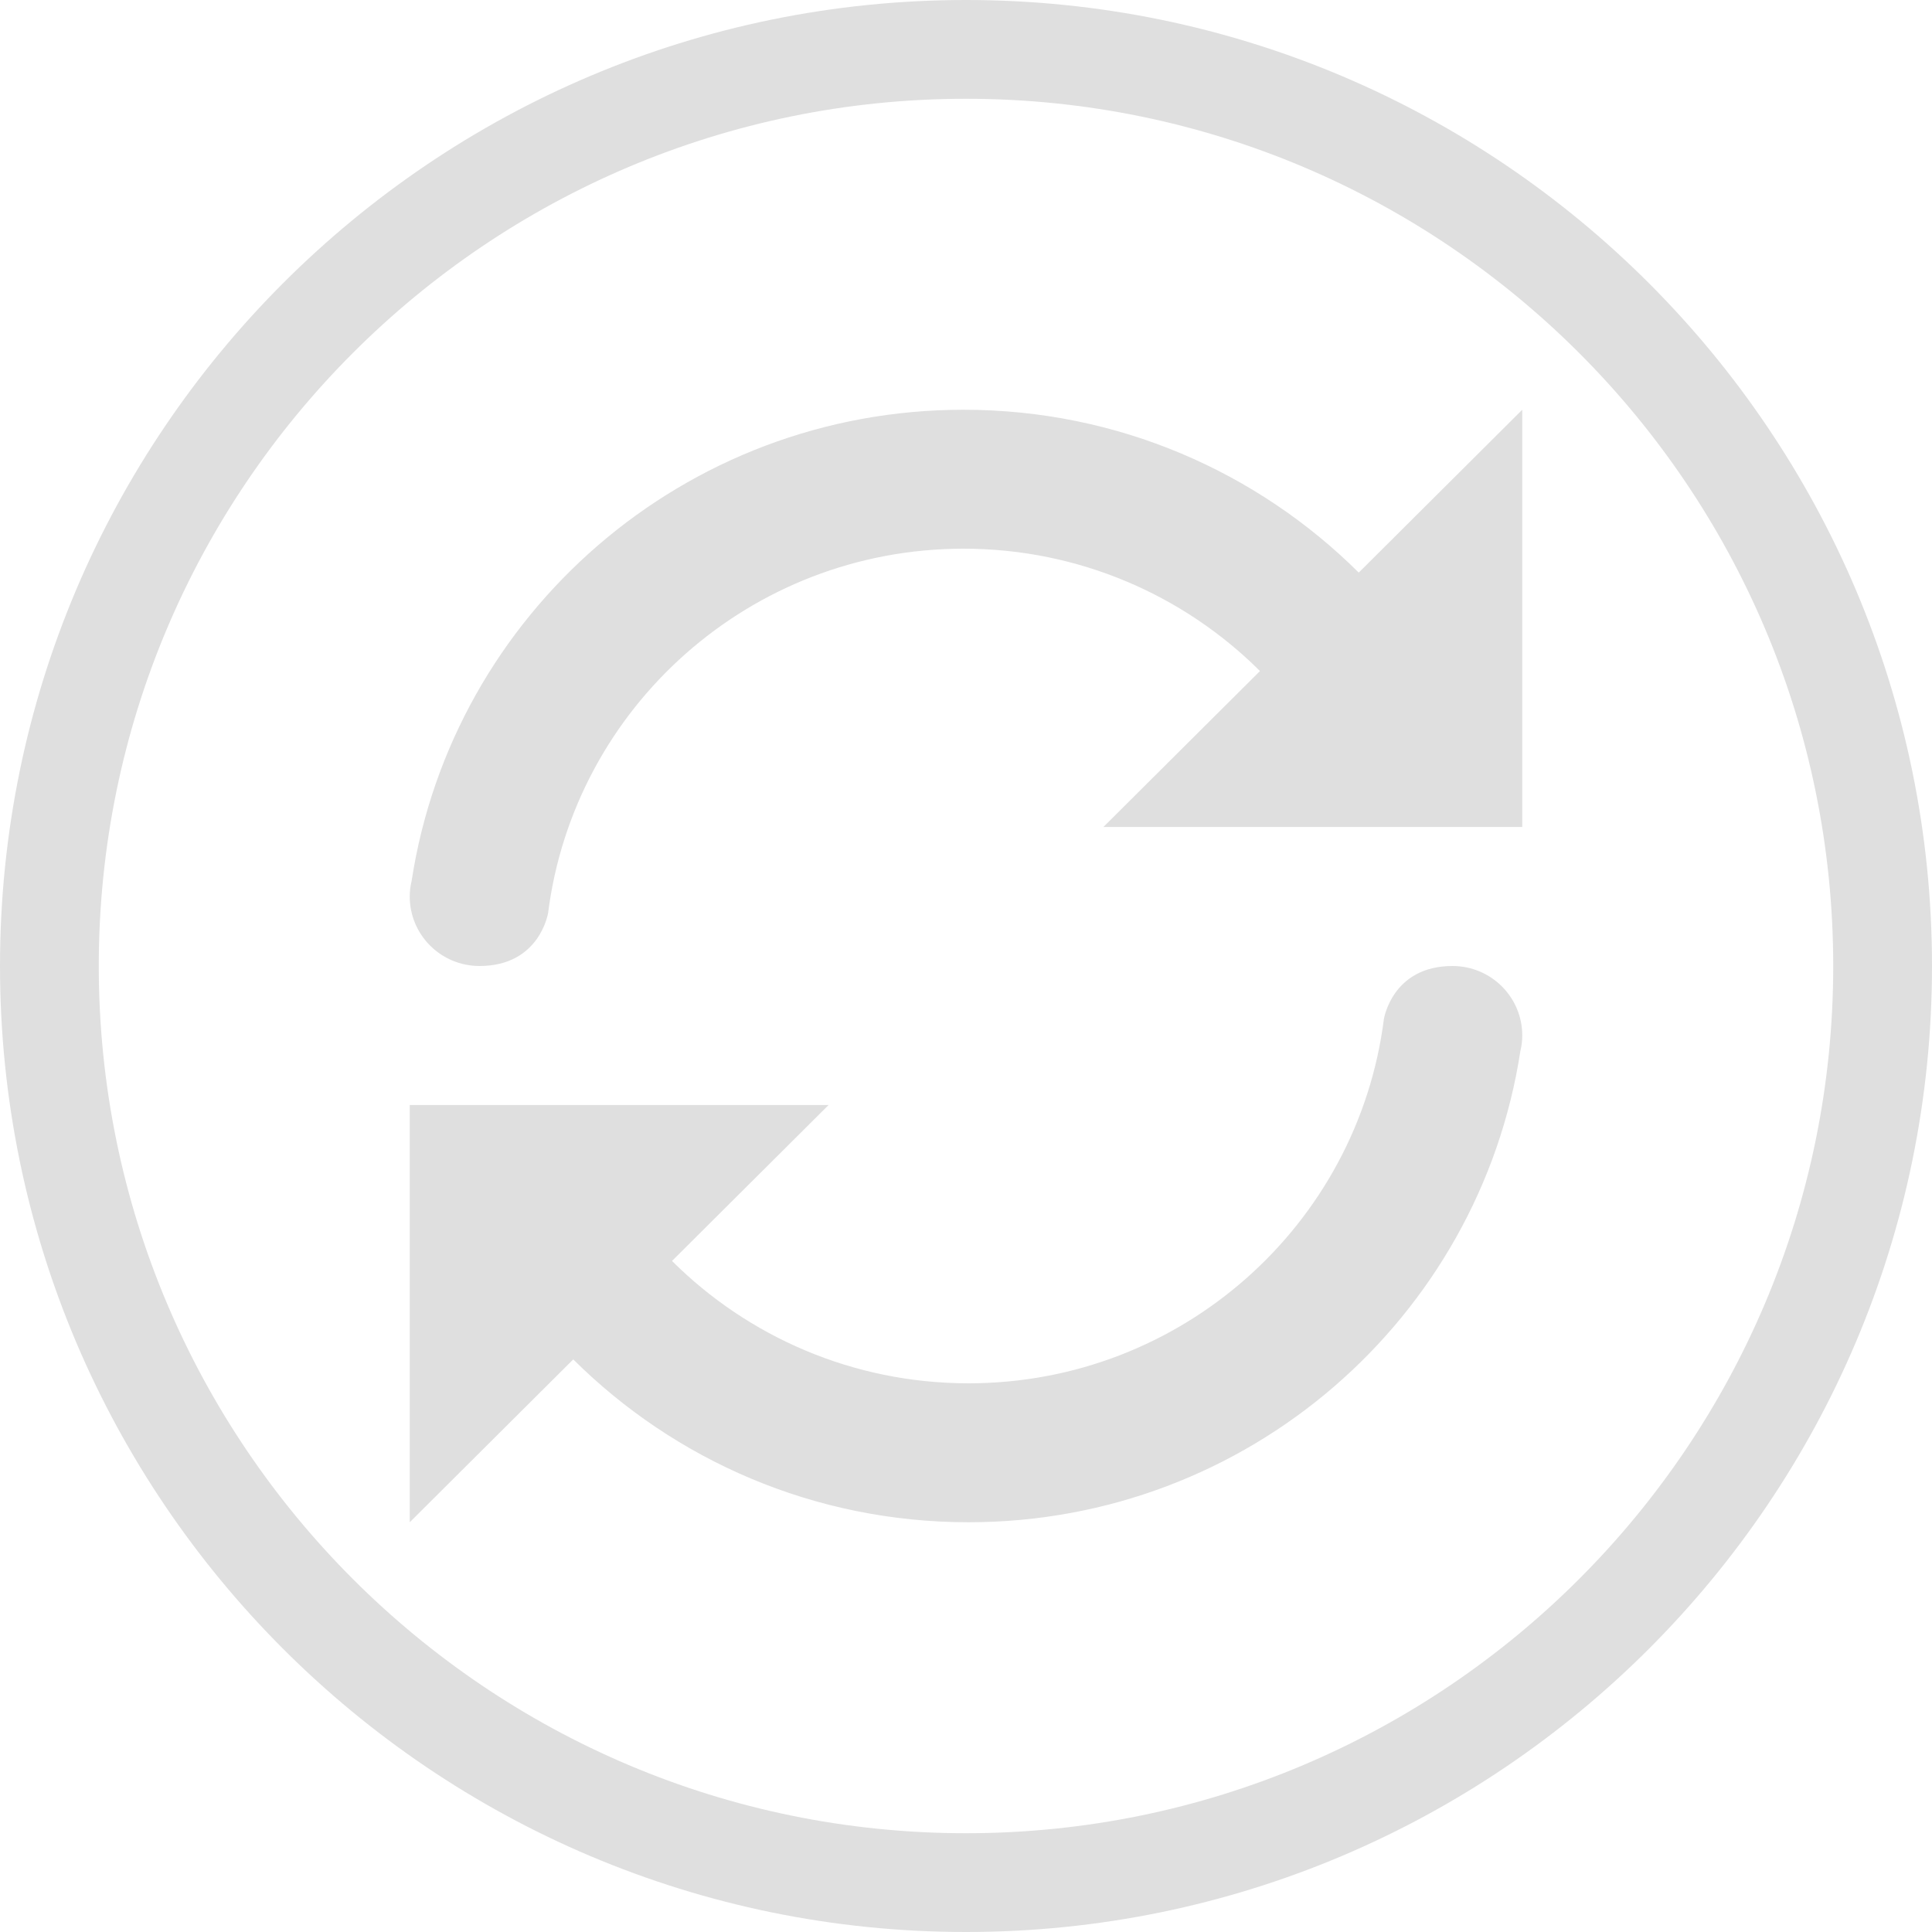 
<svg xmlns="http://www.w3.org/2000/svg" xmlns:xlink="http://www.w3.org/1999/xlink" width="24px" height="24px" viewBox="0 0 24 24" version="1.1">
<g id="surface1">
<path style=" stroke:none;fill-rule:nonzero;fill:rgb(87.451%,87.451%,87.451%);fill-opacity:1;" d="M 12 0 C 18.621 0 24 5.379 24 12 C 24 18.621 18.621 24 12 24 C 5.379 24 0 18.621 0 12 C 0 5.379 5.379 0 12 0 Z M 12 1.227 C 6.055 1.227 1.227 6.055 1.227 12 C 1.227 17.945 6.055 22.773 12 22.773 C 17.945 22.773 22.773 17.945 22.773 12 C 22.773 6.055 17.945 1.227 12 1.227 Z M 5.09 13.727 L 10.293 13.727 L 8.348 15.664 C 9.289 16.602 10.594 17.184 12.031 17.184 C 14.68 17.184 16.867 15.211 17.191 12.66 C 17.191 12.66 17.293 12 18.043 12 C 18.523 12 18.91 12.387 18.91 12.863 C 18.91 12.93 18.902 12.992 18.887 13.055 C 18.379 16.371 15.504 18.91 12.031 18.91 C 10.113 18.91 8.379 18.137 7.121 16.887 L 5.09 18.91 Z M 18.91 10.273 L 13.707 10.273 L 15.652 8.336 C 14.711 7.398 13.406 6.816 11.969 6.816 C 9.32 6.816 7.133 8.789 6.809 11.34 C 6.809 11.34 6.707 12 5.957 12 C 5.477 12 5.09 11.613 5.09 11.137 C 5.09 11.07 5.098 11.008 5.113 10.945 C 5.621 7.629 8.496 5.09 11.969 5.09 C 13.887 5.09 15.621 5.863 16.879 7.113 L 18.91 5.09 Z M 18.91 10.273 "/>
</g>
</svg>
